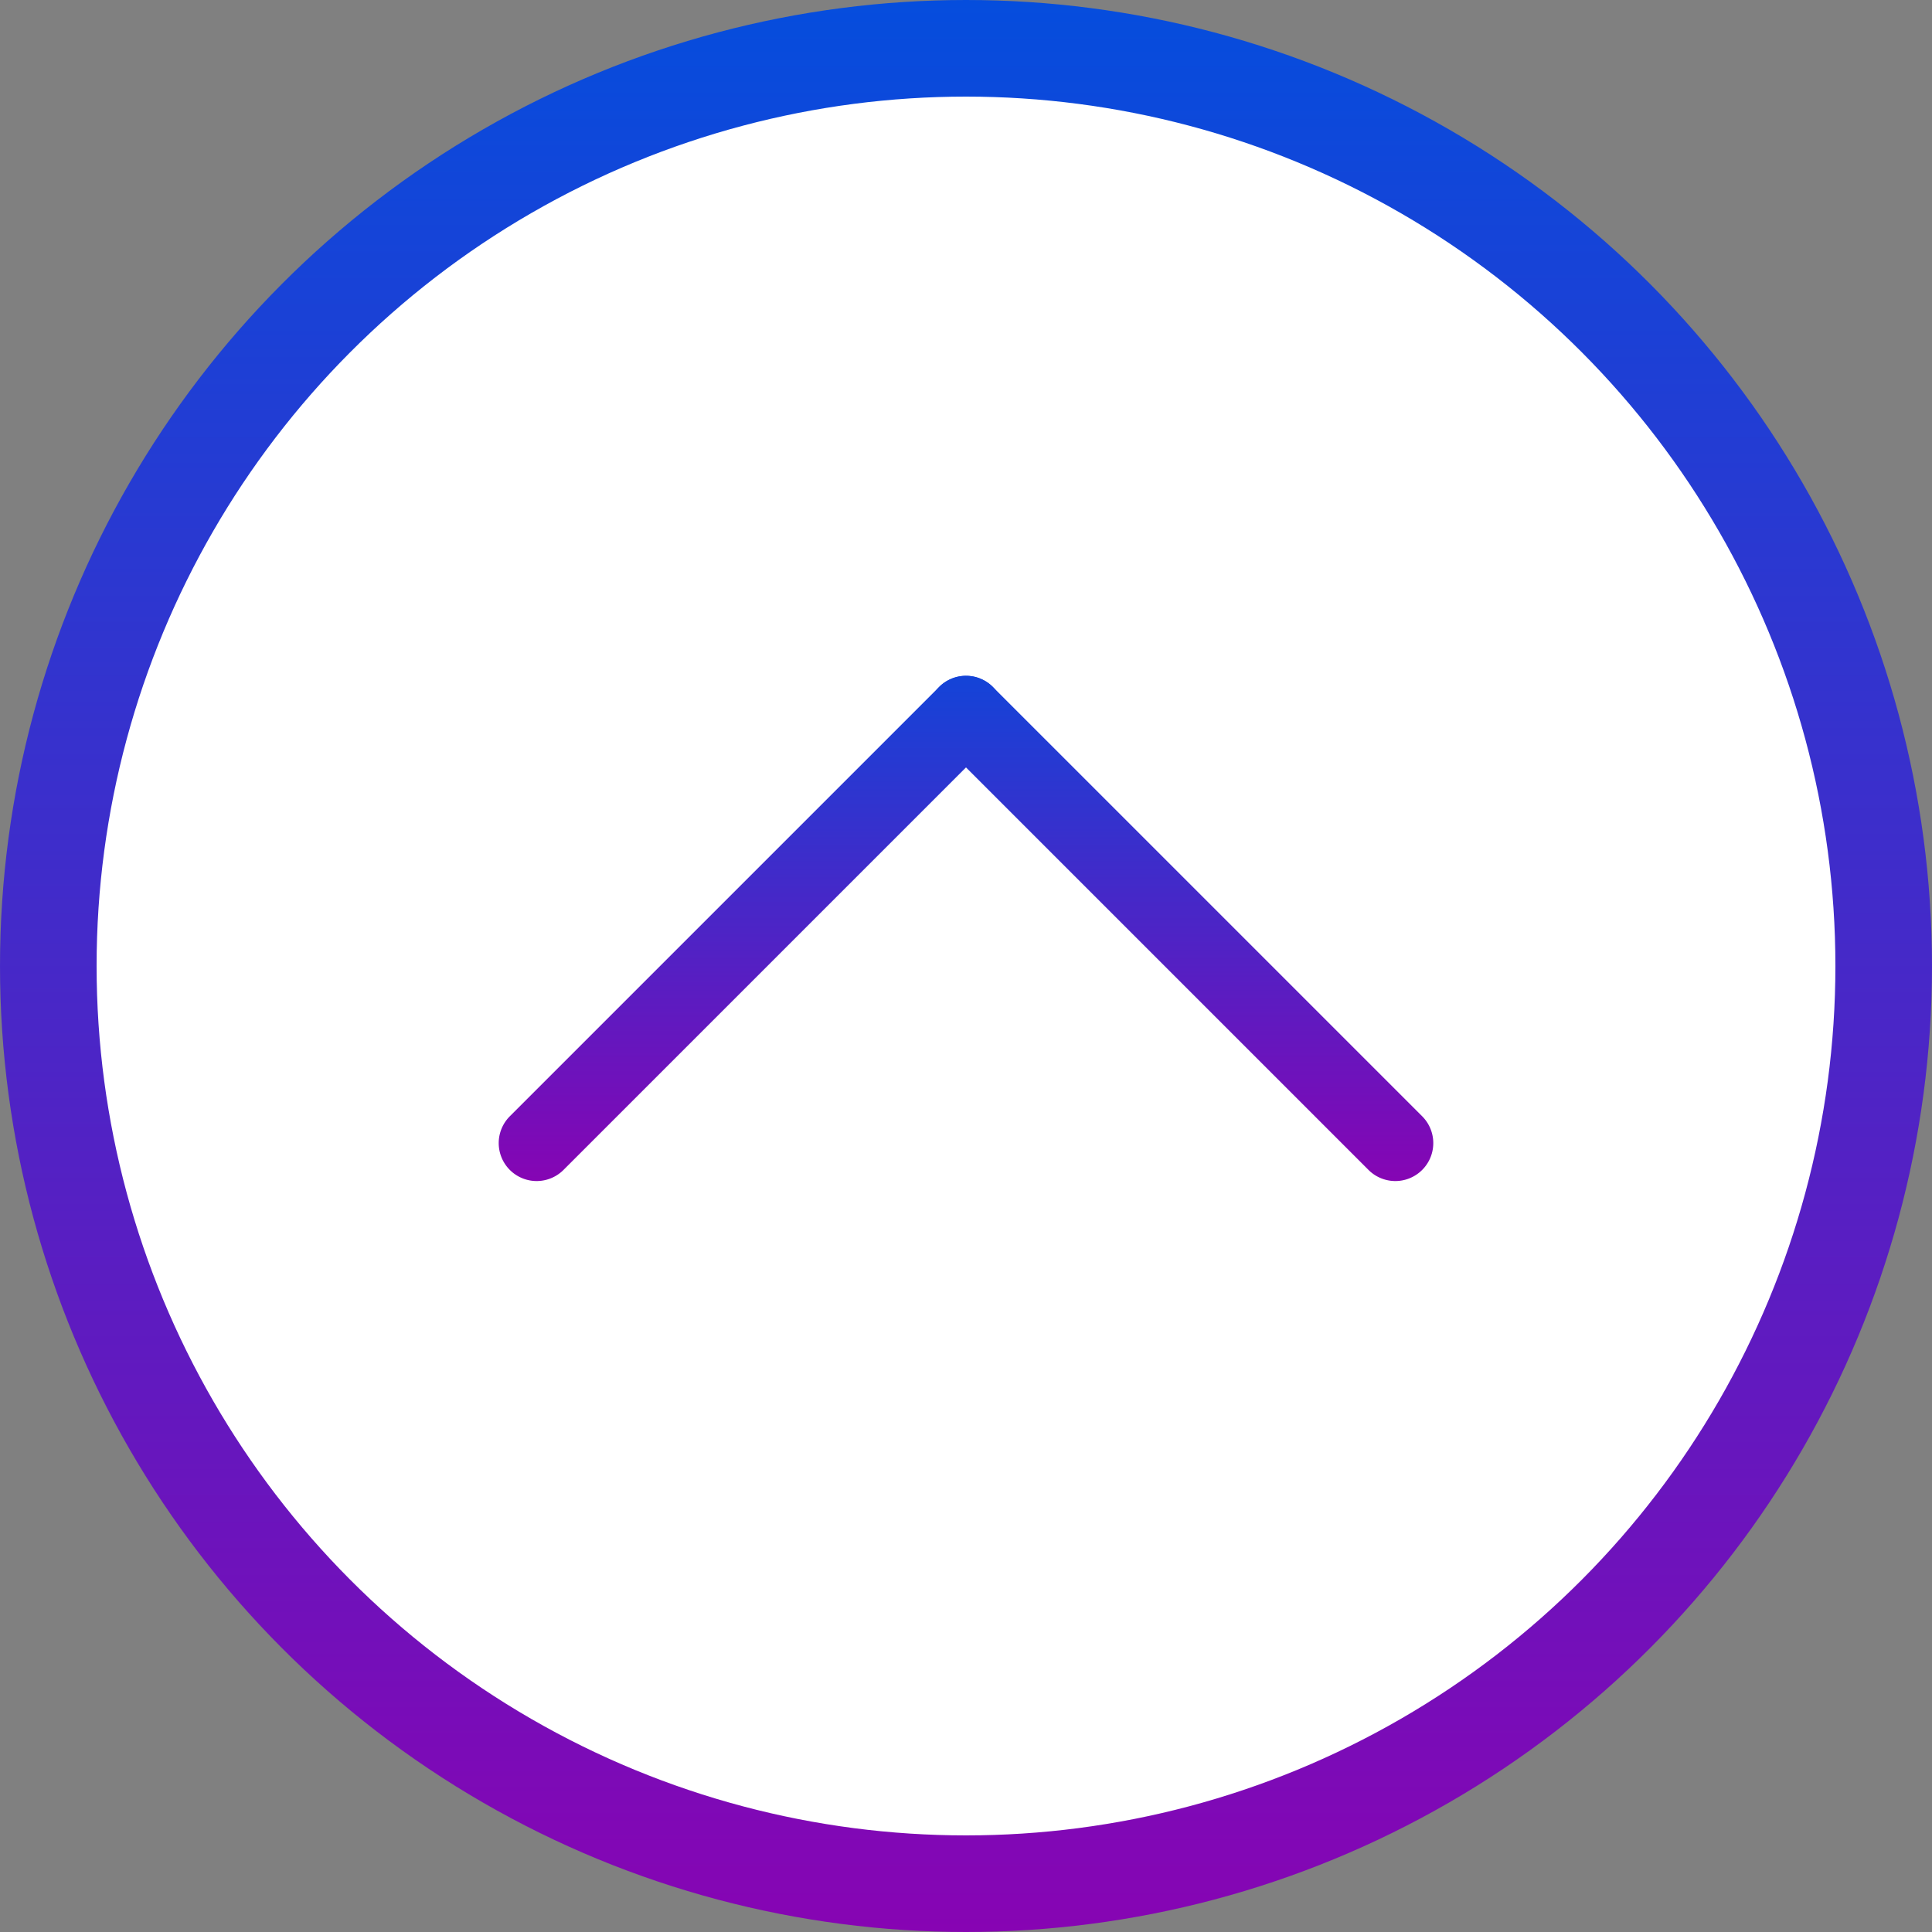 <svg width="60" height="60" viewBox="0 0 60 60" fill="none" xmlns="http://www.w3.org/2000/svg"><rect x="0" y="0" width="60" height="60" fill="#808080" stroke="none"/><circle cx="30" cy="30" r="28.5" fill="#fff" stroke="url(#paint0_linear)" stroke-width="3"/><path d="M44.167 34.667a1.178 1.178 0 11-1.667 1.666L29.167 23a1.178 1.178 0 111.666-1.667l13.334 13.334z" fill="url(#paint1_linear)"/><path d="M17.5 36.333a1.178 1.178 0 11-1.667-1.666l13.334-13.334A1.178 1.178 0 1130.833 23L17.5 36.333z" fill="url(#paint2_linear)"/><defs><linearGradient id="paint0_linear" x1="30" y1="0" x2="30" y2="60" gradientUnits="userSpaceOnUse"><stop stop-color="#054DDD"/><stop offset="1" stop-color="#8704B3"/></linearGradient><linearGradient id="paint1_linear" x1="30.174" y1="36.895" x2="30.174" y2="19.105" gradientUnits="userSpaceOnUse"><stop stop-color="#8704B3"/><stop offset="1" stop-color="#064BDC"/></linearGradient><linearGradient id="paint2_linear" x1="30.174" y1="36.895" x2="30.174" y2="19.105" gradientUnits="userSpaceOnUse"><stop stop-color="#8704B3"/><stop offset="1" stop-color="#064BDC"/></linearGradient></defs></svg>